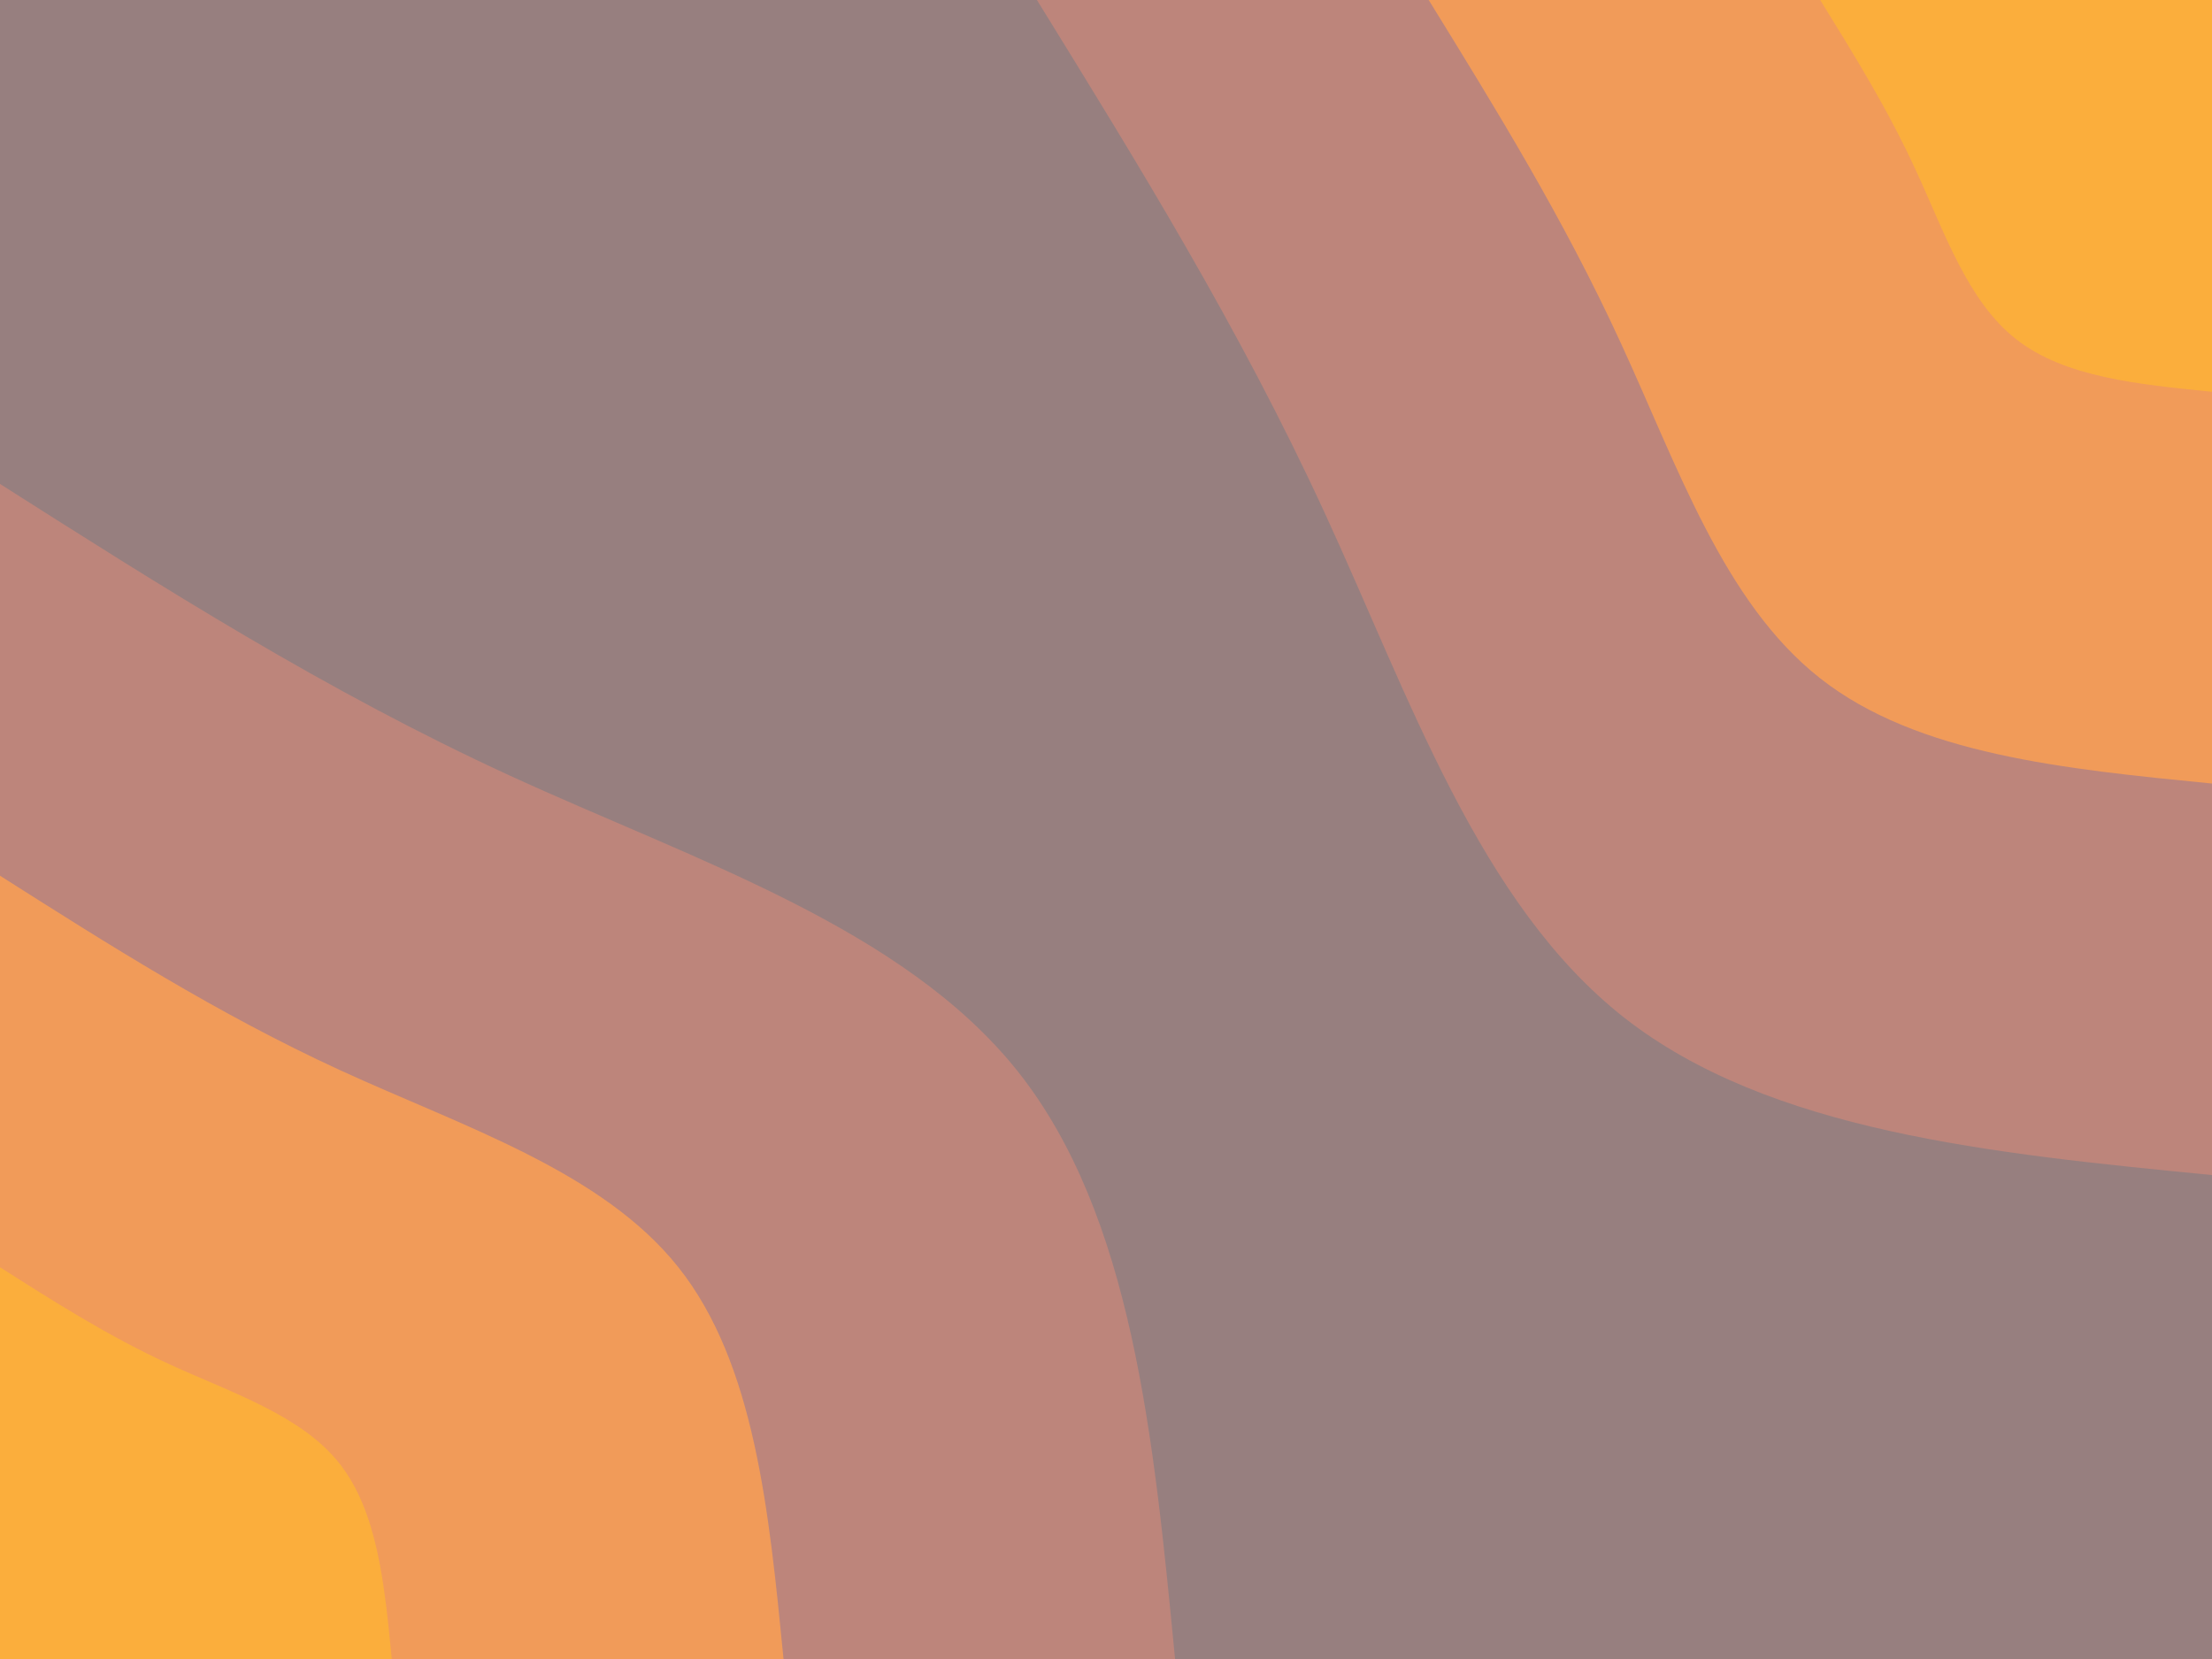 <svg id="visual" viewBox="0 0 900 675" width="900" height="675" xmlns="http://www.w3.org/2000/svg" xmlns:xlink="http://www.w3.org/1999/xlink" version="1.1"><rect x="0" y="0" width="900" height="675" fill="#977f7f"></rect><defs><linearGradient id="grad1_0" x1="25%" y1="0%" x2="100%" y2="100%"><stop offset="23.333%" stop-color="#fbae3c" stop-opacity="1"></stop><stop offset="76.667%" stop-color="#fbae3c" stop-opacity="1"></stop></linearGradient></defs><defs><linearGradient id="grad1_1" x1="25%" y1="0%" x2="100%" y2="100%"><stop offset="23.333%" stop-color="#fbae3c" stop-opacity="1"></stop><stop offset="76.667%" stop-color="#dc8d6e" stop-opacity="1"></stop></linearGradient></defs><defs><linearGradient id="grad1_2" x1="25%" y1="0%" x2="100%" y2="100%"><stop offset="23.333%" stop-color="#977f7f" stop-opacity="1"></stop><stop offset="76.667%" stop-color="#dc8d6e" stop-opacity="1"></stop></linearGradient></defs><defs><linearGradient id="grad2_0" x1="0%" y1="0%" x2="75%" y2="100%"><stop offset="23.333%" stop-color="#fbae3c" stop-opacity="1"></stop><stop offset="76.667%" stop-color="#fbae3c" stop-opacity="1"></stop></linearGradient></defs><defs><linearGradient id="grad2_1" x1="0%" y1="0%" x2="75%" y2="100%"><stop offset="23.333%" stop-color="#dc8d6e" stop-opacity="1"></stop><stop offset="76.667%" stop-color="#fbae3c" stop-opacity="1"></stop></linearGradient></defs><defs><linearGradient id="grad2_2" x1="0%" y1="0%" x2="75%" y2="100%"><stop offset="23.333%" stop-color="#dc8d6e" stop-opacity="1"></stop><stop offset="76.667%" stop-color="#977f7f" stop-opacity="1"></stop></linearGradient></defs><g transform="translate(900, 0)"><path d="M0 478.1C-90 469.3 -179.9 460.4 -239.1 414.1C-298.2 367.7 -326.4 283.8 -361.1 208.5C-395.8 133.2 -437 66.6 -478.1 0L0 0Z" fill="#bd857b"></path><path d="M0 318.8C-60 312.9 -120 307 -159.4 276C-198.8 245.1 -217.6 189.2 -240.8 139C-263.9 88.8 -291.3 44.4 -318.7 0L0 0Z" fill="#f19b59"></path><path d="M0 159.4C-30 156.4 -60 153.5 -79.7 138C-99.4 122.6 -108.8 94.6 -120.4 69.5C-131.9 44.4 -145.7 22.2 -159.4 0L0 0Z" fill="#fbae3c"></path></g><g transform="translate(0, 675)"><path d="M0 -478.1C66.1 -436.1 132.2 -394 207.5 -359.4C282.8 -324.8 367.4 -297.7 414.1 -239.1C460.7 -180.4 469.4 -90.2 478.1 0L0 0Z" fill="#bd857b"></path><path d="M0 -318.7C44.1 -290.7 88.1 -262.7 138.3 -239.6C188.6 -216.5 244.9 -198.5 276 -159.4C307.1 -120.3 312.9 -60.1 318.8 0L0 0Z" fill="#f19b59"></path><path d="M0 -159.4C22 -145.4 44.1 -131.3 69.2 -119.8C94.3 -108.3 122.5 -99.2 138 -79.7C153.6 -60.1 156.5 -30.1 159.4 0L0 0Z" fill="#fbae3c"></path></g></svg>